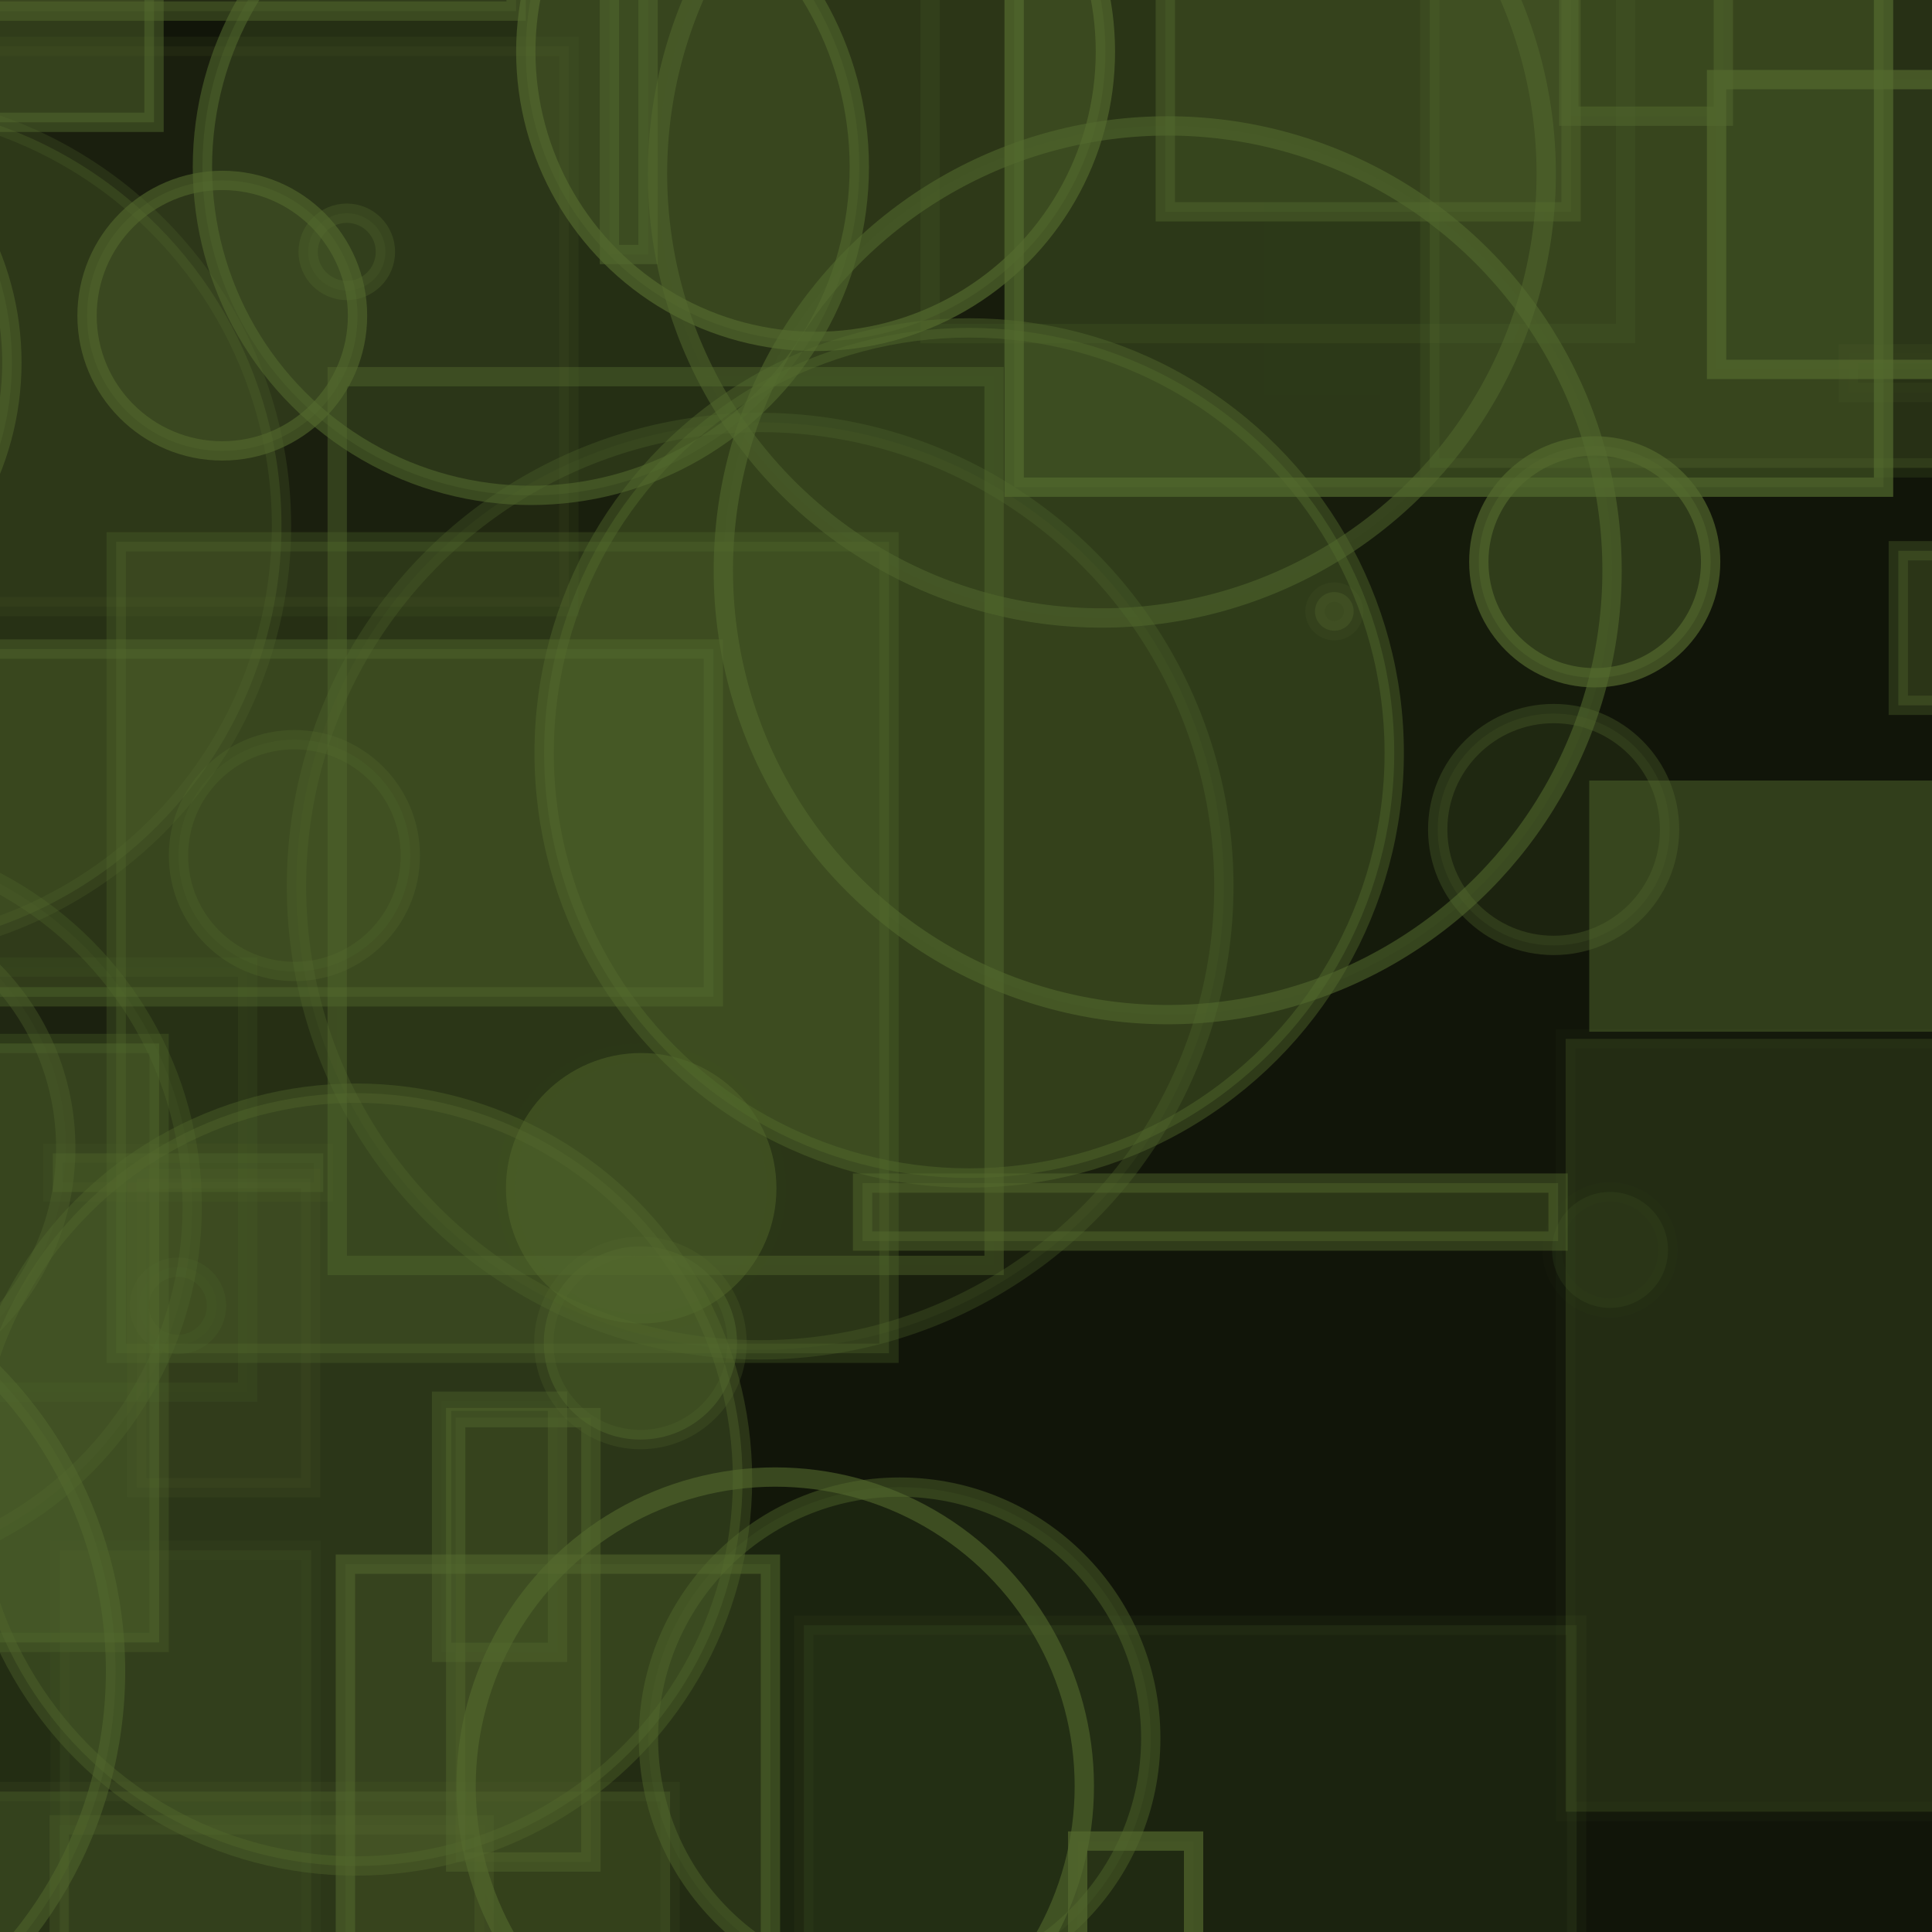 <?xml version="1.0" encoding="UTF-8" ?>
<!DOCTYPE svg PUBLIC "-//W3C//DTD SVG 1.1//EN" "http://www.w3.org/Graphics/SVG/1.1/DTD/svg11.dtd">
<svg width="100" height="100" xmlns="http://www.w3.org/2000/svg" version="1.1">
  <rect x="0" y="0" width="100" height="100" fill="black"/>
  <rect x="0" y="0" width="100" height="100" fill="rgb(85, 107, 47)" fill-opacity="0.2"/>
  <rect x="48.143" y="-31.735" width="36" height="49" stroke="rgb(85, 107, 47)" fill="rgb(85, 107, 47)" fill-opacity="0.0" stroke-opacity="0.17"/>
  <circle cx="51.063" cy="-31.677" r="12" stroke="rgb(85, 107, 47)" fill="rgb(85, 107, 47)" fill-opacity="0.44" stroke-opacity="0.03"/>
  <circle cx="-42.637" cy="-47.008" r="4" stroke="rgb(85, 107, 47)" fill="rgb(85, 107, 47)" fill-opacity="0.26" stroke-opacity="0.66"/>
  <rect x="41.604" y="84.122" width="40" height="28" stroke="rgb(85, 107, 47)" fill="rgb(85, 107, 47)" fill-opacity="0.16" stroke-opacity="0.09"/>
  <rect x="7.078" y="61.002" width="9" height="16" stroke="rgb(85, 107, 47)" fill="rgb(85, 107, 47)" fill-opacity="0.13" stroke-opacity="0.13"/>
  <circle cx="-40.201" cy="-10.619" r="8" stroke="rgb(85, 107, 47)" fill="rgb(85, 107, 47)" fill-opacity="0.44" stroke-opacity="0.13"/>
  <circle cx="-9.052" cy="62.447" r="19" stroke="rgb(85, 107, 47)" fill="rgb(85, 107, 47)" fill-opacity="0.13" stroke-opacity="0.29"/>
  <rect x="23.585" y="73.377" width="7" height="23" stroke="rgb(85, 107, 47)" fill="rgb(85, 107, 47)" fill-opacity="0.2" stroke-opacity="0.43"/>
  <rect x="41.354" y="-7.893" width="0" height="46" stroke="rgb(85, 107, 47)" fill="rgb(85, 107, 47)" fill-opacity="0.25" stroke-opacity="0.26"/>
  <rect x="-18.765" y="54.011" width="27" height="31" stroke="rgb(85, 107, 47)" fill="rgb(85, 107, 47)" fill-opacity="0.45" stroke-opacity="0.29"/>
  <rect x="-11.557" y="2.399" width="41" height="29" stroke="rgb(85, 107, 47)" fill="rgb(85, 107, 47)" fill-opacity="0.13" stroke-opacity="0.12"/>
  <rect x="82.259" y="40.401" width="23" height="13" stroke="rgb(85, 107, 47)" fill="rgb(85, 107, 47)" fill-opacity="0.48" stroke-opacity="0.0"/>
  <circle cx="44.456" cy="-48.762" r="11" stroke="rgb(85, 107, 47)" fill="rgb(85, 107, 47)" fill-opacity="0.22" stroke-opacity="0.28"/>
  <circle cx="57.032" cy="8.986" r="23" stroke="rgb(85, 107, 47)" fill="rgb(85, 107, 47)" fill-opacity="0.03" stroke-opacity="0.51"/>
  <rect x="88.849" y="4.12" width="33" height="15" stroke="rgb(85, 107, 47)" fill="rgb(85, 107, 47)" fill-opacity="0.11" stroke-opacity="0.67"/>
  <circle cx="42.215" cy="2.671" r="15" stroke="rgb(85, 107, 47)" fill="rgb(85, 107, 47)" fill-opacity="0.38" stroke-opacity="0.67"/>
  <rect x="-39.64" y="-33.751" width="32" height="45" stroke="rgb(85, 107, 47)" fill="rgb(85, 107, 47)" fill-opacity="0.49" stroke-opacity="0.09"/>
  <rect x="-6.078" y="33.595" width="43" height="18" stroke="rgb(85, 107, 47)" fill="rgb(85, 107, 47)" fill-opacity="0.38" stroke-opacity="0.41"/>
  <rect x="15.198" y="64.235" width="4" height="0" stroke="rgb(85, 107, 47)" fill="rgb(85, 107, 47)" fill-opacity="0.32" stroke-opacity="0.18"/>
  <circle cx="-28.195" cy="49.555" r="24" stroke="rgb(85, 107, 47)" fill="rgb(85, 107, 47)" fill-opacity="0.41" stroke-opacity="0.1"/>
  <circle cx="15.237" cy="44.284" r="6" stroke="rgb(85, 107, 47)" fill="rgb(85, 107, 47)" fill-opacity="0.2" stroke-opacity="0.29"/>
  <circle cx="42.77" cy="-48.629" r="6" stroke="rgb(85, 107, 47)" fill="rgb(85, 107, 47)" fill-opacity="0.49" stroke-opacity="0.24"/>
  <rect x="2.731" y="59.697" width="14" height="2" stroke="rgb(85, 107, 47)" fill="rgb(85, 107, 47)" fill-opacity="0.33" stroke-opacity="0.12"/>
  <circle cx="-31.235" cy="18.294" r="13" stroke="rgb(85, 107, 47)" fill="rgb(85, 107, 47)" fill-opacity="0.25" stroke-opacity="0.55"/>
  <circle cx="-16.108" cy="18.542" r="2" stroke="rgb(85, 107, 47)" fill="rgb(85, 107, 47)" fill-opacity="0.08" stroke-opacity="0.61"/>
  <rect x="75.055" y="-44.627" width="45" height="6" stroke="rgb(85, 107, 47)" fill="rgb(85, 107, 47)" fill-opacity="0.48" stroke-opacity="0.62"/>
  <rect x="-1.318" y="92.732" width="36" height="35" stroke="rgb(85, 107, 47)" fill="rgb(85, 107, 47)" fill-opacity="0.34" stroke-opacity="0.13"/>
  <rect x="17.878" y="80.96" width="22" height="38" stroke="rgb(85, 107, 47)" fill="rgb(85, 107, 47)" fill-opacity="0.26" stroke-opacity="0.53"/>
  <circle cx="-29.686" cy="-31.677" r="4" stroke="rgb(85, 107, 47)" fill="rgb(85, 107, 47)" fill-opacity="0.14" stroke-opacity="0.68"/>
  <rect x="98.257" y="28.507" width="46" height="8" stroke="rgb(85, 107, 47)" fill="rgb(85, 107, 47)" fill-opacity="0.38" stroke-opacity="0.34"/>
  <circle cx="24.419" cy="-31.174" r="5" stroke="rgb(85, 107, 47)" fill="rgb(85, 107, 47)" fill-opacity="0.13" stroke-opacity="0.05"/>
  <circle cx="-33.454" cy="29.177" r="3" stroke="rgb(85, 107, 47)" fill="rgb(85, 107, 47)" fill-opacity="0.04" stroke-opacity="0.51"/>
  <circle cx="11.505" cy="16.338" r="7" stroke="rgb(85, 107, 47)" fill="rgb(85, 107, 47)" fill-opacity="0.32" stroke-opacity="0.59"/>
  <rect x="31.544" y="-5.828" width="2" height="19" stroke="rgb(85, 107, 47)" fill="rgb(85, 107, 47)" fill-opacity="0.17" stroke-opacity="0.49"/>
  <circle cx="-26.542" cy="8.684" r="13" stroke="rgb(85, 107, 47)" fill="rgb(85, 107, 47)" fill-opacity="0.06" stroke-opacity="0.53"/>
  <circle cx="17.949" cy="13.036" r="2" stroke="rgb(85, 107, 47)" fill="rgb(85, 107, 47)" fill-opacity="0.17" stroke-opacity="0.31"/>
  <circle cx="18.433" cy="76.582" r="20" stroke="rgb(85, 107, 47)" fill="rgb(85, 107, 47)" fill-opacity="0.39" stroke-opacity="0.38"/>
  <rect x="17.455" y="19.497" width="34" height="46" stroke="rgb(85, 107, 47)" fill="rgb(85, 107, 47)" fill-opacity="0.01" stroke-opacity="0.43"/>
  <rect x="5.052" y="0.357" width="0" height="41" stroke="rgb(85, 107, 47)" fill="rgb(85, 107, 47)" fill-opacity="0.34" stroke-opacity="0.42"/>
  <rect x="41.755" y="28.263" width="29" height="0" stroke="rgb(85, 107, 47)" fill="rgb(85, 107, 47)" fill-opacity="0.06" stroke-opacity="0.48"/>
  <rect x="-2.797" y="-38.423" width="45" height="32" stroke="rgb(85, 107, 47)" fill="rgb(85, 107, 47)" fill-opacity="0.43" stroke-opacity="0.22"/>
  <rect x="74.005" y="-16.784" width="49" height="41" stroke="rgb(85, 107, 47)" fill="rgb(85, 107, 47)" fill-opacity="0.32" stroke-opacity="0.21"/>
  <circle cx="50.165" cy="38.972" r="22" stroke="rgb(85, 107, 47)" fill="rgb(85, 107, 47)" fill-opacity="0.42" stroke-opacity="0.44"/>
  <rect x="95.667" y="18.312" width="39" height="2" stroke="rgb(85, 107, 47)" fill="rgb(85, 107, 47)" fill-opacity="0.04" stroke-opacity="0.12"/>
  <circle cx="82.542" cy="29.08" r="6" stroke="rgb(85, 107, 47)" fill="rgb(85, 107, 47)" fill-opacity="0.43" stroke-opacity="0.67"/>
  <circle cx="40.124" cy="92.451" r="16" stroke="rgb(85, 107, 47)" fill="rgb(85, 107, 47)" fill-opacity="0.02" stroke-opacity="0.59"/>
  <circle cx="-2.131" cy="-48.289" r="4" stroke="rgb(85, 107, 47)" fill="rgb(85, 107, 47)" fill-opacity="0.4" stroke-opacity="0.3"/>
  <rect x="60.317" y="-28.037" width="21" height="39" stroke="rgb(85, 107, 47)" fill="rgb(85, 107, 47)" fill-opacity="0.26" stroke-opacity="0.44"/>
  <rect x="52.492" y="-17.783" width="45" height="43" stroke="rgb(85, 107, 47)" fill="rgb(85, 107, 47)" fill-opacity="0.36" stroke-opacity="0.69"/>
  <rect x="22.857" y="72.527" width="6" height="13" stroke="rgb(85, 107, 47)" fill="rgb(85, 107, 47)" fill-opacity="0.07" stroke-opacity="0.37"/>
  <circle cx="80.416" cy="42.934" r="6" stroke="rgb(85, 107, 47)" fill="rgb(85, 107, 47)" fill-opacity="0.17" stroke-opacity="0.34"/>
  <circle cx="-24.442" cy="-25.855" r="15" stroke="rgb(85, 107, 47)" fill="rgb(85, 107, 47)" fill-opacity="0.27" stroke-opacity="0.22"/>
  <circle cx="9.207" cy="67.587" r="2" stroke="rgb(85, 107, 47)" fill="rgb(85, 107, 47)" fill-opacity="0.1" stroke-opacity="0.17"/>
  <circle cx="39.346" cy="45.868" r="24" stroke="rgb(85, 107, 47)" fill="rgb(85, 107, 47)" fill-opacity="0.12" stroke-opacity="0.3"/>
  <rect x="-6.181" y="50.057" width="19" height="22" stroke="rgb(85, 107, 47)" fill="rgb(85, 107, 47)" fill-opacity="0.03" stroke-opacity="0.14"/>
  <rect x="-39.991" y="-30.599" width="44" height="21" stroke="rgb(85, 107, 47)" fill="rgb(85, 107, 47)" fill-opacity="0.29" stroke-opacity="0.24"/>
  <circle cx="60.439" cy="29.517" r="23" stroke="rgb(85, 107, 47)" fill="rgb(85, 107, 47)" fill-opacity="0.07" stroke-opacity="0.56"/>
  <rect x="6.013" y="28.044" width="40" height="42" stroke="rgb(85, 107, 47)" fill="rgb(85, 107, 47)" fill-opacity="0.31" stroke-opacity="0.29"/>
  <circle cx="33.148" cy="69.512" r="5" stroke="rgb(85, 107, 47)" fill="rgb(85, 107, 47)" fill-opacity="0.44" stroke-opacity="0.24"/>
  <circle cx="46.563" cy="89.973" r="13" stroke="rgb(85, 107, 47)" fill="rgb(85, 107, 47)" fill-opacity="0.15" stroke-opacity="0.44"/>
  <circle cx="-4.443" cy="-36.234" r="17" stroke="rgb(85, 107, 47)" fill="rgb(85, 107, 47)" fill-opacity="0.46" stroke-opacity="0.67"/>
  <rect x="-47.661" y="-7.844" width="40" height="46" stroke="rgb(85, 107, 47)" fill="rgb(85, 107, 47)" fill-opacity="0.19" stroke-opacity="0.16"/>
  <rect x="81.201" y="-42.986" width="8" height="49" stroke="rgb(85, 107, 47)" fill="rgb(85, 107, 47)" fill-opacity="0.09" stroke-opacity="0.49"/>
  <circle cx="27.477" cy="8.64" r="17" stroke="rgb(85, 107, 47)" fill="rgb(85, 107, 47)" fill-opacity="0.3" stroke-opacity="0.56"/>
  <circle cx="-21.394" cy="-17.515" r="25" stroke="rgb(85, 107, 47)" fill="rgb(85, 107, 47)" fill-opacity="0.37" stroke-opacity="0.6"/>
  <circle cx="-14.385" cy="18.765" r="15" stroke="rgb(85, 107, 47)" fill="rgb(85, 107, 47)" fill-opacity="0.31" stroke-opacity="0.48"/>
  <rect x="-37.71" y="62.974" width="37" height="35" stroke="rgb(85, 107, 47)" fill="rgb(85, 107, 47)" fill-opacity="0.32" stroke-opacity="0.08"/>
  <circle cx="69.064" cy="31.645" r="1" stroke="rgb(85, 107, 47)" fill="rgb(85, 107, 47)" fill-opacity="0.33" stroke-opacity="0.13"/>
  <circle cx="-19.831" cy="-43.695" r="1" stroke="rgb(85, 107, 47)" fill="rgb(85, 107, 47)" fill-opacity="0.24" stroke-opacity="0.16"/>
  <circle cx="-31.041" cy="-2.116" r="14" stroke="rgb(85, 107, 47)" fill="rgb(85, 107, 47)" fill-opacity="0.18" stroke-opacity="0.68"/>
  <rect x="93.884" y="-25.055" width="30" height="16" stroke="rgb(85, 107, 47)" fill="rgb(85, 107, 47)" fill-opacity="0.1" stroke-opacity="0.39"/>
  <circle cx="-16.019" cy="86.499" r="22" stroke="rgb(85, 107, 47)" fill="rgb(85, 107, 47)" fill-opacity="0.28" stroke-opacity="0.5"/>
  <rect x="3.058" y="94.452" width="22" height="30" stroke="rgb(85, 107, 47)" fill="rgb(85, 107, 47)" fill-opacity="0.1" stroke-opacity="0.26"/>
  <circle cx="-38.354" cy="52.457" r="5" stroke="rgb(85, 107, 47)" fill="rgb(85, 107, 47)" fill-opacity="0.07" stroke-opacity="0.37"/>
  <rect x="16.237" y="-47.758" width="8" height="16" stroke="rgb(85, 107, 47)" fill="rgb(85, 107, 47)" fill-opacity="0.17" stroke-opacity="0.29"/>
  <circle cx="-9.597" cy="59.419" r="13" stroke="rgb(85, 107, 47)" fill="rgb(85, 107, 47)" fill-opacity="0.09" stroke-opacity="0.34"/>
  <circle cx="-10.319" cy="-15.353" r="6" stroke="rgb(85, 107, 47)" fill="rgb(85, 107, 47)" fill-opacity="0.48" stroke-opacity="0.45"/>
  <rect x="-14.256" y="52.076" width="2" height="14" stroke="rgb(85, 107, 47)" fill="rgb(85, 107, 47)" fill-opacity="0.09" stroke-opacity="0.16"/>
  <circle cx="-7.431" cy="27.213" r="22" stroke="rgb(85, 107, 47)" fill="rgb(85, 107, 47)" fill-opacity="0.33" stroke-opacity="0.24"/>
  <rect x="81.039" y="53.772" width="26" height="40" stroke="rgb(85, 107, 47)" fill="rgb(85, 107, 47)" fill-opacity="0.27" stroke-opacity="0.05"/>
  <circle cx="68.311" cy="88.7" r="0" stroke="rgb(85, 107, 47)" fill="rgb(85, 107, 47)" fill-opacity="0.24" stroke-opacity="0.07"/>
  <circle cx="78.72" cy="-28.565" r="15" stroke="rgb(85, 107, 47)" fill="rgb(85, 107, 47)" fill-opacity="0.02" stroke-opacity="0.64"/>
  <rect x="-3.028" y="-10.67" width="11" height="17" stroke="rgb(85, 107, 47)" fill="rgb(85, 107, 47)" fill-opacity="0.46" stroke-opacity="0.49"/>
  <rect x="-13.142" y="-22.67" width="10" height="1" stroke="rgb(85, 107, 47)" fill="rgb(85, 107, 47)" fill-opacity="0.31" stroke-opacity="0.42"/>
  <rect x="55.78" y="95.293" width="6" height="48" stroke="rgb(85, 107, 47)" fill="rgb(85, 107, 47)" fill-opacity="0.1" stroke-opacity="0.67"/>
  <circle cx="83.335" cy="64.696" r="3" stroke="rgb(85, 107, 47)" fill="rgb(85, 107, 47)" fill-opacity="0.15" stroke-opacity="0.03"/>
  <circle cx="99.291" cy="-34.55" r="1" stroke="rgb(85, 107, 47)" fill="rgb(85, 107, 47)" fill-opacity="0.11" stroke-opacity="0.16"/>
  <rect x="65.433" y="10.427" width="6" height="10" stroke="rgb(85, 107, 47)" fill="rgb(85, 107, 47)" fill-opacity="0.01" stroke-opacity="0.0"/>
  <circle cx="-24.813" cy="39.779" r="1" stroke="rgb(85, 107, 47)" fill="rgb(85, 107, 47)" fill-opacity="0.23" stroke-opacity="0.4"/>
  <rect x="44.646" y="61.237" width="36" height="3" stroke="rgb(85, 107, 47)" fill="rgb(85, 107, 47)" fill-opacity="0.4" stroke-opacity="0.46"/>
  <circle cx="-35.737" cy="-26.468" r="21" stroke="rgb(85, 107, 47)" fill="rgb(85, 107, 47)" fill-opacity="0.2" stroke-opacity="0.47"/>
  <rect x="2.422" y="-22.6" width="42" height="17" stroke="rgb(85, 107, 47)" fill="rgb(85, 107, 47)" fill-opacity="0.33" stroke-opacity="0.6"/>
  <rect x="-13.286" y="-36.425" width="40" height="37" stroke="rgb(85, 107, 47)" fill="rgb(85, 107, 47)" fill-opacity="0.26" stroke-opacity="0.46"/>
  <circle cx="-12.191" cy="62.553" r="5" stroke="rgb(85, 107, 47)" fill="rgb(85, 107, 47)" fill-opacity="0.36" stroke-opacity="0.17"/>
  <circle cx="70.176" cy="-46.451" r="10" stroke="rgb(85, 107, 47)" fill="rgb(85, 107, 47)" fill-opacity="0.02" stroke-opacity="0.23"/>
  <rect x="-48.943" y="-20.723" width="46" height="33" stroke="rgb(85, 107, 47)" fill="rgb(85, 107, 47)" fill-opacity="0.18" stroke-opacity="0.33"/>
  <circle cx="-24.496" cy="56.856" r="9" stroke="rgb(85, 107, 47)" fill="rgb(85, 107, 47)" fill-opacity="0.09" stroke-opacity="0.31"/>
  <rect x="-38.269" y="74.285" width="36" height="33" stroke="rgb(85, 107, 47)" fill="rgb(85, 107, 47)" fill-opacity="0.0" stroke-opacity="0.15"/>
  <rect x="25.423" y="-40.471" width="40" height="14" stroke="rgb(85, 107, 47)" fill="rgb(85, 107, 47)" fill-opacity="0.45" stroke-opacity="0.4"/>
  <circle cx="33.187" cy="61.504" r="7" stroke="rgb(85, 107, 47)" fill="rgb(85, 107, 47)" fill-opacity="0.46" stroke-opacity="0.02"/>
  <rect x="3.105" y="80.242" width="13" height="30" stroke="rgb(85, 107, 47)" fill="rgb(85, 107, 47)" fill-opacity="0.17" stroke-opacity="0.09"/>
</svg>
